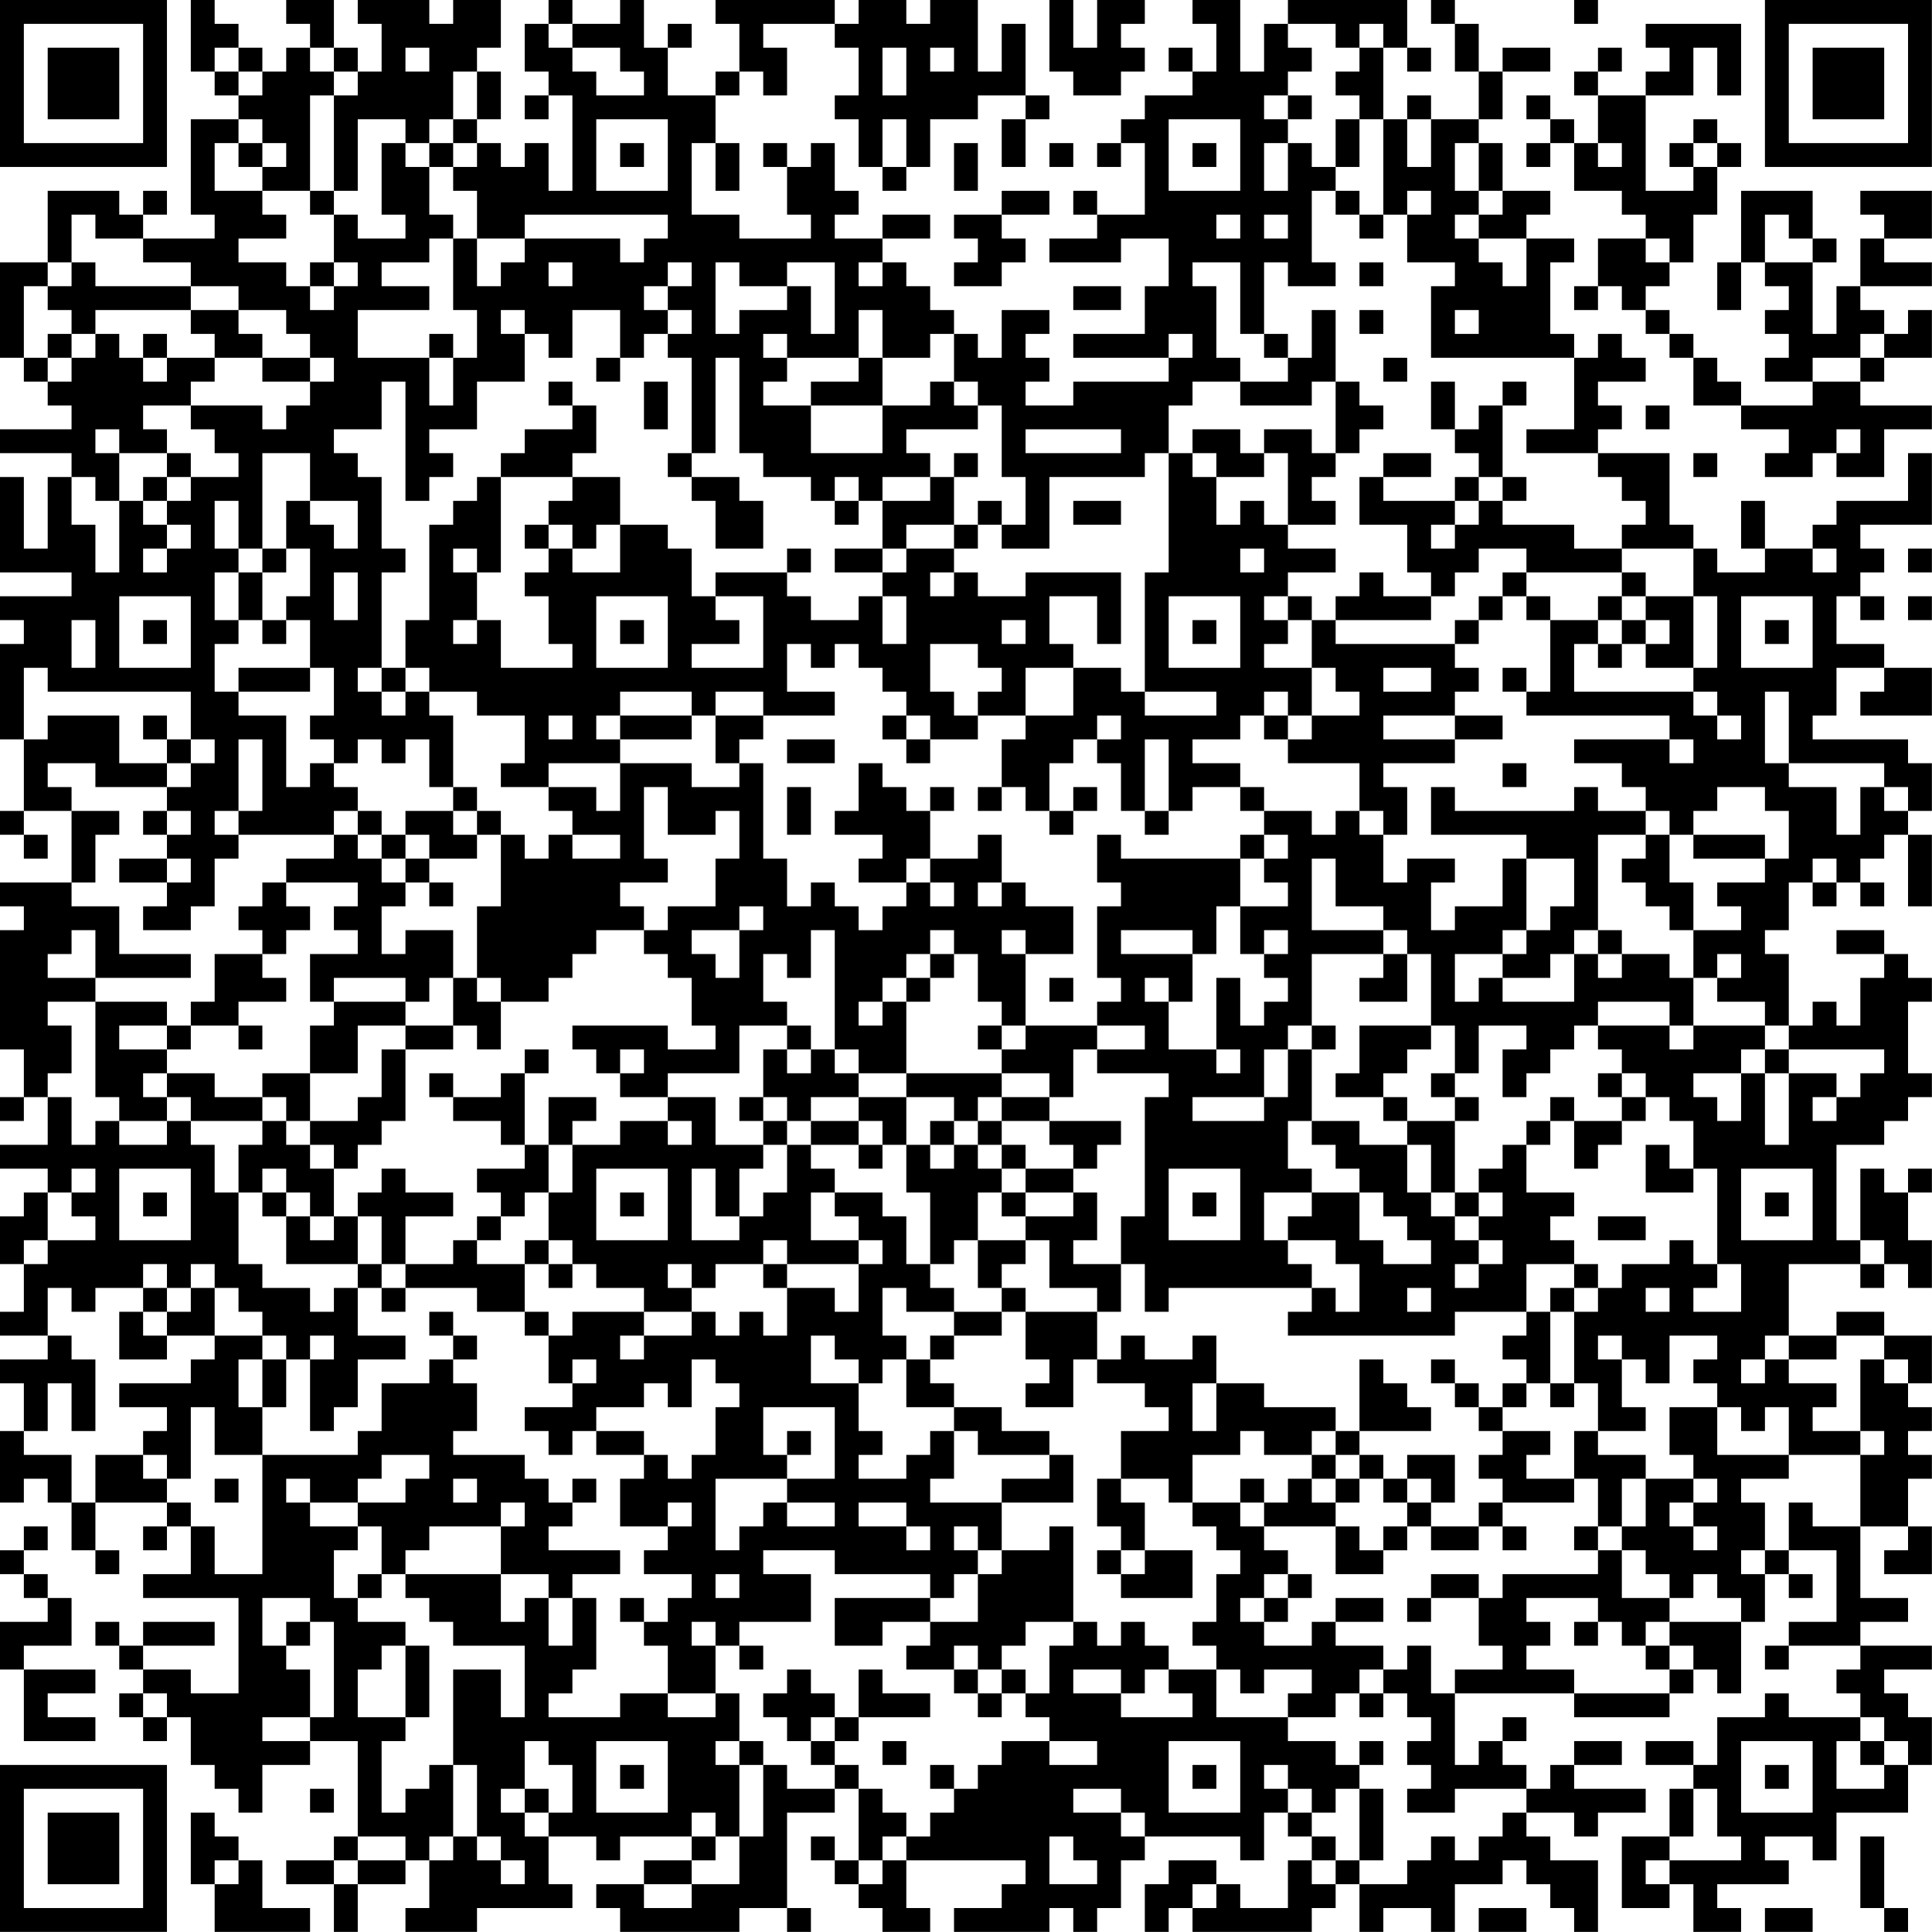 <?xml version="1.0" encoding="UTF-8"?>
<svg xmlns="http://www.w3.org/2000/svg" version="1.1" width="200" height="200" viewBox="0 0 200 200"><rect x="0" y="0" width="200" height="200" fill="#ffffff"/><g transform="scale(2.469)"><g transform="translate(0,0)"><path fill-rule="evenodd" d="M8 0L8 3L9 3L9 4L10 4L10 5L8 5L8 9L9 9L9 10L6 10L6 9L7 9L7 8L6 8L6 9L5 9L5 8L2 8L2 11L0 11L0 15L1 15L1 16L2 16L2 17L3 17L3 18L0 18L0 19L3 19L3 20L2 20L2 23L1 23L1 20L0 20L0 24L3 24L3 25L0 25L0 26L1 26L1 27L0 27L0 31L1 31L1 34L0 34L0 35L1 35L1 36L2 36L2 35L1 35L1 34L3 34L3 37L0 37L0 38L1 38L1 39L0 39L0 44L1 44L1 46L0 46L0 47L1 47L1 46L2 46L2 48L0 48L0 49L2 49L2 50L1 50L1 51L0 51L0 53L1 53L1 55L0 55L0 56L2 56L2 57L0 57L0 58L1 58L1 60L0 60L0 63L1 63L1 62L2 62L2 63L3 63L3 65L4 65L4 66L5 66L5 65L4 65L4 63L7 63L7 64L6 64L6 65L7 65L7 64L8 64L8 66L6 66L6 67L10 67L10 71L8 71L8 70L6 70L6 69L9 69L9 68L6 68L6 69L5 69L5 68L4 68L4 69L5 69L5 70L6 70L6 71L5 71L5 72L6 72L6 73L7 73L7 72L8 72L8 74L9 74L9 75L10 75L10 76L11 76L11 74L13 74L13 73L15 73L15 77L14 77L14 78L12 78L12 79L14 79L14 81L15 81L15 79L17 79L17 78L18 78L18 80L17 80L17 81L20 81L20 80L24 80L24 79L23 79L23 77L25 77L25 78L26 78L26 77L29 77L29 78L27 78L27 79L25 79L25 80L26 80L26 81L31 81L31 80L33 80L33 81L34 81L34 80L33 80L33 76L35 76L35 75L36 75L36 78L35 78L35 77L34 77L34 78L35 78L35 79L36 79L36 80L37 80L37 81L39 81L39 80L38 80L38 78L43 78L43 79L42 79L42 80L40 80L40 81L44 81L44 80L45 80L45 81L46 81L46 80L47 80L47 78L48 78L48 77L52 77L52 78L53 78L53 76L54 76L54 77L55 77L55 78L54 78L54 80L52 80L52 79L51 79L51 78L49 78L49 79L48 79L48 81L49 81L49 80L50 80L50 81L55 81L55 80L56 80L56 79L57 79L57 81L58 81L58 80L60 80L60 81L61 81L61 79L63 79L63 78L64 78L64 79L65 79L65 80L66 80L66 81L67 81L67 78L65 78L65 77L64 77L64 76L66 76L66 77L67 77L67 76L69 76L69 75L66 75L66 74L68 74L68 73L66 73L66 74L65 74L65 75L64 75L64 74L63 74L63 73L64 73L64 72L63 72L63 73L62 73L62 74L61 74L61 71L66 71L66 72L70 72L70 71L71 71L71 70L72 70L72 71L73 71L73 68L74 68L74 66L75 66L75 67L76 67L76 66L75 66L75 65L77 65L77 68L75 68L75 69L74 69L74 70L75 70L75 69L78 69L78 70L77 70L77 71L78 71L78 72L75 72L75 71L74 71L74 72L72 72L72 74L71 74L71 73L69 73L69 74L71 74L71 75L70 75L70 77L68 77L68 80L70 80L70 79L71 79L71 81L73 81L73 80L72 80L72 79L75 79L75 78L74 78L74 77L76 77L76 78L77 78L77 76L80 76L80 74L81 74L81 72L80 72L80 71L79 71L79 70L81 70L81 69L78 69L78 68L80 68L80 67L78 67L78 64L80 64L80 65L79 65L79 66L81 66L81 64L80 64L80 62L81 62L81 61L80 61L80 60L81 60L81 59L80 59L80 58L81 58L81 56L79 56L79 55L77 55L77 56L75 56L75 53L78 53L78 54L79 54L79 53L80 53L80 54L81 54L81 52L80 52L80 50L81 50L81 49L80 49L80 50L79 50L79 49L78 49L78 52L77 52L77 48L79 48L79 47L80 47L80 46L81 46L81 45L80 45L80 42L81 42L81 41L80 41L80 40L79 40L79 39L77 39L77 40L79 40L79 41L78 41L78 43L77 43L77 42L76 42L76 43L75 43L75 40L74 40L74 39L75 39L75 37L76 37L76 38L77 38L77 37L78 37L78 38L79 38L79 37L78 37L78 36L79 36L79 35L80 35L80 38L81 38L81 35L80 35L80 34L81 34L81 32L80 32L80 31L76 31L76 30L77 30L77 28L79 28L79 29L78 29L78 30L81 30L81 28L79 28L79 27L77 27L77 25L78 25L78 26L79 26L79 25L78 25L78 24L79 24L79 23L78 23L78 22L81 22L81 19L80 19L80 21L77 21L77 22L76 22L76 23L74 23L74 21L73 21L73 23L74 23L74 24L72 24L72 23L71 23L71 22L70 22L70 19L67 19L67 18L68 18L68 17L67 17L67 16L69 16L69 15L68 15L68 14L67 14L67 15L66 15L66 14L65 14L65 11L66 11L66 10L64 10L64 9L65 9L65 8L63 8L63 6L62 6L62 5L63 5L63 3L65 3L65 2L63 2L63 3L62 3L62 1L61 1L61 0L60 0L60 1L61 1L61 3L62 3L62 5L60 5L60 4L59 4L59 5L58 5L58 2L59 2L59 3L60 3L60 2L59 2L59 0L54 0L54 1L53 1L53 3L52 3L52 0L50 0L50 1L51 1L51 3L50 3L50 2L49 2L49 3L50 3L50 4L48 4L48 5L47 5L47 6L46 6L46 7L47 7L47 6L48 6L48 9L46 9L46 8L45 8L45 9L46 9L46 10L44 10L44 11L47 11L47 10L49 10L49 12L48 12L48 14L45 14L45 15L49 15L49 16L45 16L45 17L43 17L43 16L44 16L44 15L43 15L43 14L44 14L44 13L42 13L42 15L41 15L41 14L40 14L40 13L39 13L39 12L38 12L38 11L37 11L37 10L39 10L39 9L37 9L37 10L35 10L35 9L36 9L36 8L35 8L35 6L34 6L34 7L33 7L33 6L32 6L32 7L33 7L33 9L34 9L34 10L31 10L31 9L29 9L29 6L30 6L30 8L31 8L31 6L30 6L30 4L31 4L31 3L32 3L32 4L33 4L33 2L32 2L32 1L35 1L35 2L36 2L36 4L35 4L35 5L36 5L36 7L37 7L37 8L38 8L38 7L39 7L39 5L41 5L41 4L43 4L43 5L42 5L42 7L43 7L43 5L44 5L44 4L43 4L43 1L42 1L42 3L41 3L41 0L39 0L39 1L38 1L38 0L36 0L36 1L35 1L35 0L30 0L30 1L31 1L31 3L30 3L30 4L28 4L28 2L29 2L29 1L28 1L28 2L27 2L27 0L26 0L26 1L24 1L24 0L23 0L23 1L22 1L22 3L23 3L23 4L22 4L22 5L23 5L23 4L24 4L24 8L23 8L23 6L22 6L22 7L21 7L21 6L20 6L20 5L21 5L21 3L20 3L20 2L21 2L21 0L19 0L19 1L18 1L18 0L15 0L15 1L16 1L16 3L15 3L15 2L14 2L14 0L12 0L12 1L13 1L13 2L12 2L12 3L11 3L11 2L10 2L10 1L9 1L9 0ZM44 0L44 3L45 3L45 4L47 4L47 3L48 3L48 2L47 2L47 1L48 1L48 0L46 0L46 2L45 2L45 0ZM66 0L66 1L67 1L67 0ZM23 1L23 2L24 2L24 3L25 3L25 4L27 4L27 3L26 3L26 2L24 2L24 1ZM54 1L54 2L55 2L55 3L54 3L54 4L53 4L53 5L54 5L54 6L53 6L53 8L54 8L54 6L55 6L55 7L56 7L56 8L55 8L55 11L56 11L56 12L54 12L54 11L53 11L53 14L52 14L52 11L50 11L50 12L51 12L51 15L52 15L52 16L50 16L50 17L49 17L49 19L48 19L48 20L44 20L44 23L42 23L42 22L43 22L43 20L42 20L42 17L41 17L41 16L40 16L40 14L39 14L39 15L37 15L37 13L36 13L36 15L33 15L33 14L32 14L32 15L33 15L33 16L32 16L32 17L34 17L34 19L37 19L37 17L39 17L39 16L40 16L40 17L41 17L41 18L38 18L38 19L39 19L39 20L37 20L37 21L36 21L36 20L35 20L35 21L34 21L34 20L32 20L32 19L31 19L31 15L30 15L30 19L29 19L29 15L28 15L28 14L29 14L29 13L28 13L28 12L29 12L29 11L28 11L28 12L27 12L27 13L28 13L28 14L27 14L27 15L26 15L26 13L24 13L24 15L23 15L23 14L22 14L22 13L21 13L21 14L22 14L22 16L20 16L20 18L18 18L18 19L19 19L19 20L18 20L18 21L17 21L17 16L16 16L16 18L14 18L14 19L15 19L15 20L16 20L16 23L17 23L17 24L16 24L16 28L15 28L15 29L16 29L16 30L17 30L17 29L18 29L18 30L19 30L19 33L18 33L18 31L17 31L17 32L16 32L16 31L15 31L15 32L14 32L14 31L13 31L13 30L14 30L14 28L13 28L13 26L12 26L12 25L13 25L13 23L12 23L12 21L13 21L13 22L14 22L14 23L15 23L15 21L13 21L13 19L11 19L11 23L10 23L10 21L9 21L9 23L10 23L10 24L9 24L9 26L10 26L10 27L9 27L9 29L10 29L10 30L12 30L12 33L13 33L13 32L14 32L14 33L15 33L15 34L14 34L14 35L10 35L10 34L11 34L11 31L10 31L10 34L9 34L9 35L10 35L10 36L9 36L9 38L8 38L8 39L6 39L6 38L7 38L7 37L8 37L8 36L7 36L7 35L8 35L8 34L7 34L7 33L8 33L8 32L9 32L9 31L8 31L8 29L2 29L2 28L1 28L1 31L2 31L2 30L5 30L5 32L7 32L7 33L4 33L4 32L2 32L2 33L3 33L3 34L5 34L5 35L4 35L4 37L3 37L3 38L5 38L5 40L8 40L8 41L4 41L4 39L3 39L3 40L2 40L2 41L4 41L4 42L2 42L2 43L3 43L3 45L2 45L2 46L3 46L3 48L4 48L4 47L5 47L5 48L7 48L7 47L8 47L8 48L9 48L9 50L10 50L10 53L11 53L11 54L13 54L13 55L14 55L14 54L15 54L15 56L17 56L17 57L15 57L15 59L14 59L14 60L13 60L13 57L14 57L14 56L13 56L13 57L12 57L12 56L11 56L11 55L10 55L10 54L9 54L9 53L8 53L8 54L7 54L7 53L6 53L6 54L4 54L4 55L3 55L3 54L2 54L2 56L3 56L3 57L4 57L4 60L3 60L3 58L2 58L2 60L1 60L1 61L3 61L3 63L4 63L4 61L6 61L6 62L7 62L7 63L8 63L8 64L9 64L9 66L11 66L11 61L15 61L15 60L16 60L16 58L18 58L18 57L19 57L19 58L20 58L20 60L19 60L19 61L22 61L22 62L23 62L23 63L24 63L24 64L23 64L23 65L26 65L26 66L24 66L24 67L23 67L23 66L21 66L21 64L22 64L22 63L21 63L21 64L18 64L18 65L17 65L17 66L16 66L16 64L15 64L15 63L17 63L17 62L18 62L18 61L16 61L16 62L15 62L15 63L13 63L13 62L12 62L12 63L13 63L13 64L15 64L15 65L14 65L14 67L15 67L15 68L17 68L17 69L16 69L16 70L15 70L15 72L17 72L17 73L16 73L16 76L17 76L17 75L18 75L18 74L19 74L19 77L18 77L18 78L19 78L19 77L20 77L20 78L21 78L21 79L22 79L22 78L21 78L21 77L20 77L20 74L19 74L19 70L21 70L21 72L22 72L22 69L19 69L19 68L18 68L18 67L17 67L17 66L21 66L21 68L22 68L22 67L23 67L23 69L24 69L24 67L25 67L25 70L24 70L24 71L23 71L23 72L26 72L26 71L28 71L28 72L30 72L30 71L31 71L31 73L30 73L30 74L31 74L31 77L30 77L30 76L29 76L29 77L30 77L30 78L29 78L29 79L27 79L27 80L29 80L29 79L31 79L31 77L32 77L32 74L33 74L33 75L35 75L35 74L36 74L36 75L37 75L37 76L38 76L38 77L37 77L37 78L36 78L36 79L37 79L37 78L38 78L38 77L39 77L39 76L40 76L40 75L41 75L41 74L42 74L42 73L44 73L44 74L46 74L46 73L44 73L44 72L43 72L43 71L44 71L44 69L45 69L45 68L46 68L46 69L47 69L47 68L48 68L48 69L49 69L49 70L48 70L48 71L47 71L47 70L45 70L45 71L47 71L47 72L50 72L50 71L49 71L49 70L51 70L51 72L54 72L54 73L56 73L56 74L57 74L57 75L56 75L56 76L55 76L55 75L54 75L54 74L53 74L53 75L54 75L54 76L55 76L55 77L56 77L56 78L55 78L55 79L56 79L56 78L57 78L57 79L59 79L59 78L60 78L60 77L61 77L61 78L62 78L62 77L63 77L63 76L64 76L64 75L61 75L61 76L59 76L59 75L60 75L60 74L59 74L59 73L60 73L60 72L59 72L59 71L58 71L58 70L59 70L59 69L60 69L60 71L61 71L61 70L63 70L63 69L62 69L62 67L63 67L63 66L67 66L67 65L68 65L68 67L70 67L70 68L69 68L69 69L68 69L68 68L67 68L67 67L64 67L64 68L65 68L65 69L64 69L64 70L66 70L66 71L70 71L70 70L71 70L71 69L70 69L70 68L73 68L73 67L72 67L72 66L71 66L71 67L70 67L70 66L69 66L69 65L68 65L68 64L69 64L69 62L71 62L71 63L70 63L70 64L71 64L71 65L72 65L72 64L71 64L71 63L72 63L72 62L71 62L71 61L70 61L70 59L72 59L72 61L75 61L75 62L73 62L73 63L74 63L74 65L73 65L73 66L74 66L74 65L75 65L75 63L76 63L76 64L78 64L78 61L79 61L79 60L78 60L78 57L79 57L79 58L80 58L80 57L79 57L79 56L77 56L77 57L75 57L75 56L74 56L74 57L73 57L73 58L74 58L74 57L75 57L75 58L77 58L77 59L76 59L76 60L78 60L78 61L75 61L75 59L74 59L74 60L73 60L73 59L72 59L72 58L71 58L71 57L72 57L72 56L70 56L70 58L69 58L69 57L68 57L68 56L67 56L67 57L68 57L68 59L69 59L69 60L67 60L67 58L66 58L66 55L67 55L67 54L68 54L68 53L70 53L70 52L71 52L71 53L72 53L72 54L71 54L71 55L73 55L73 53L72 53L72 49L71 49L71 47L70 47L70 46L69 46L69 45L68 45L68 44L67 44L67 43L70 43L70 44L71 44L71 43L74 43L74 44L73 44L73 45L71 45L71 46L72 46L72 47L73 47L73 45L74 45L74 48L75 48L75 45L77 45L77 46L76 46L76 47L77 47L77 46L78 46L78 45L79 45L79 44L75 44L75 43L74 43L74 42L72 42L72 41L73 41L73 40L72 40L72 41L71 41L71 39L73 39L73 38L72 38L72 37L74 37L74 36L75 36L75 34L74 34L74 33L72 33L72 34L71 34L71 35L70 35L70 34L69 34L69 33L68 33L68 32L66 32L66 31L70 31L70 32L71 32L71 31L70 31L70 30L64 30L64 29L65 29L65 26L67 26L67 27L66 27L66 29L71 29L71 30L72 30L72 31L73 31L73 30L72 30L72 29L71 29L71 28L72 28L72 25L71 25L71 23L68 23L68 22L69 22L69 21L68 21L68 20L67 20L67 19L64 19L64 18L66 18L66 15L60 15L60 12L61 12L61 11L59 11L59 9L60 9L60 8L59 8L59 9L58 9L58 5L57 5L57 4L56 4L56 3L57 3L57 2L58 2L58 1L57 1L57 2L56 2L56 1ZM69 1L69 2L70 2L70 3L69 3L69 4L67 4L67 3L68 3L68 2L67 2L67 3L66 3L66 4L67 4L67 6L66 6L66 5L65 5L65 4L64 4L64 5L65 5L65 6L64 6L64 7L65 7L65 6L66 6L66 8L68 8L68 9L69 9L69 10L67 10L67 12L66 12L66 13L67 13L67 12L68 12L68 13L69 13L69 14L70 14L70 15L71 15L71 17L73 17L73 18L75 18L75 19L74 19L74 20L76 20L76 19L77 19L77 20L79 20L79 18L81 18L81 17L78 17L78 16L79 16L79 15L81 15L81 13L80 13L80 14L79 14L79 13L78 13L78 12L81 12L81 11L79 11L79 10L81 10L81 8L78 8L78 9L79 9L79 10L78 10L78 12L77 12L77 14L76 14L76 11L77 11L77 10L76 10L76 8L73 8L73 11L72 11L72 13L73 13L73 11L74 11L74 12L75 12L75 13L74 13L74 14L75 14L75 15L74 15L74 16L76 16L76 17L73 17L73 16L72 16L72 15L71 15L71 14L70 14L70 13L69 13L69 12L70 12L70 11L71 11L71 9L72 9L72 7L73 7L73 6L72 6L72 5L71 5L71 6L70 6L70 7L71 7L71 8L69 8L69 4L71 4L71 2L72 2L72 4L73 4L73 1ZM9 2L9 3L10 3L10 4L11 4L11 3L10 3L10 2ZM13 2L13 3L14 3L14 4L13 4L13 8L11 8L11 7L12 7L12 6L11 6L11 5L10 5L10 6L9 6L9 8L11 8L11 9L12 9L12 10L10 10L10 11L12 11L12 12L13 12L13 13L14 13L14 12L15 12L15 11L14 11L14 9L15 9L15 10L17 10L17 9L16 9L16 6L17 6L17 7L18 7L18 9L19 9L19 10L18 10L18 11L16 11L16 12L18 12L18 13L15 13L15 15L18 15L18 17L19 17L19 15L20 15L20 13L19 13L19 10L20 10L20 12L21 12L21 11L22 11L22 10L26 10L26 11L27 11L27 10L28 10L28 9L22 9L22 10L20 10L20 8L19 8L19 7L20 7L20 6L19 6L19 5L20 5L20 3L19 3L19 5L18 5L18 6L17 6L17 5L15 5L15 8L14 8L14 4L15 4L15 3L14 3L14 2ZM17 2L17 3L18 3L18 2ZM37 2L37 4L38 4L38 2ZM39 2L39 3L40 3L40 2ZM54 4L54 5L55 5L55 4ZM25 5L25 8L28 8L28 5ZM37 5L37 7L38 7L38 5ZM49 5L49 8L52 8L52 5ZM56 5L56 7L57 7L57 5ZM59 5L59 7L60 7L60 5ZM10 6L10 7L11 7L11 6ZM18 6L18 7L19 7L19 6ZM26 6L26 7L27 7L27 6ZM40 6L40 8L41 8L41 6ZM44 6L44 7L45 7L45 6ZM50 6L50 7L51 7L51 6ZM61 6L61 8L62 8L62 9L61 9L61 10L62 10L62 11L63 11L63 12L64 12L64 10L62 10L62 9L63 9L63 8L62 8L62 6ZM67 6L67 7L68 7L68 6ZM71 6L71 7L72 7L72 6ZM13 8L13 9L14 9L14 8ZM42 8L42 9L40 9L40 10L41 10L41 11L40 11L40 12L42 12L42 11L43 11L43 10L42 10L42 9L44 9L44 8ZM56 8L56 9L57 9L57 10L58 10L58 9L57 9L57 8ZM3 9L3 11L2 11L2 12L1 12L1 15L2 15L2 16L3 16L3 15L4 15L4 14L5 14L5 15L6 15L6 16L7 16L7 15L9 15L9 16L8 16L8 17L6 17L6 18L7 18L7 19L5 19L5 18L4 18L4 19L5 19L5 21L4 21L4 20L3 20L3 22L4 22L4 24L5 24L5 21L6 21L6 22L7 22L7 23L6 23L6 24L7 24L7 23L8 23L8 22L7 22L7 21L8 21L8 20L10 20L10 19L9 19L9 18L8 18L8 17L11 17L11 18L12 18L12 17L13 17L13 16L14 16L14 15L13 15L13 14L12 14L12 13L10 13L10 12L8 12L8 11L6 11L6 10L4 10L4 9ZM51 9L51 10L52 10L52 9ZM53 9L53 10L54 10L54 9ZM74 9L74 11L76 11L76 10L75 10L75 9ZM69 10L69 11L70 11L70 10ZM3 11L3 12L2 12L2 13L3 13L3 14L2 14L2 15L3 15L3 14L4 14L4 13L8 13L8 14L9 14L9 15L11 15L11 16L13 16L13 15L11 15L11 14L10 14L10 13L8 13L8 12L4 12L4 11ZM13 11L13 12L14 12L14 11ZM23 11L23 12L24 12L24 11ZM30 11L30 14L31 14L31 13L33 13L33 12L34 12L34 14L35 14L35 11L33 11L33 12L31 12L31 11ZM36 11L36 12L37 12L37 11ZM57 11L57 12L58 12L58 11ZM45 12L45 13L47 13L47 12ZM55 13L55 15L54 15L54 14L53 14L53 15L54 15L54 16L52 16L52 17L55 17L55 16L56 16L56 19L55 19L55 18L53 18L53 19L52 19L52 18L50 18L50 19L49 19L49 24L48 24L48 29L47 29L47 28L45 28L45 27L44 27L44 25L46 25L46 27L47 27L47 24L43 24L43 25L41 25L41 24L40 24L40 23L41 23L41 22L42 22L42 21L41 21L41 22L40 22L40 20L41 20L41 19L40 19L40 20L39 20L39 21L37 21L37 23L35 23L35 24L37 24L37 25L36 25L36 26L34 26L34 25L33 25L33 24L34 24L34 23L33 23L33 24L30 24L30 25L29 25L29 23L28 23L28 22L26 22L26 20L24 20L24 19L25 19L25 17L24 17L24 16L23 16L23 17L24 17L24 18L22 18L22 19L21 19L21 20L20 20L20 21L19 21L19 22L18 22L18 26L17 26L17 28L16 28L16 29L17 29L17 28L18 28L18 29L20 29L20 30L22 30L22 32L21 32L21 33L23 33L23 34L24 34L24 35L23 35L23 36L22 36L22 35L21 35L21 34L20 34L20 33L19 33L19 34L17 34L17 35L16 35L16 34L15 34L15 35L14 35L14 36L12 36L12 37L11 37L11 38L10 38L10 39L11 39L11 40L9 40L9 42L8 42L8 43L7 43L7 42L4 42L4 46L5 46L5 47L7 47L7 46L8 46L8 47L11 47L11 48L10 48L10 50L11 50L11 51L12 51L12 53L15 53L15 54L16 54L16 55L17 55L17 54L20 54L20 55L22 55L22 56L23 56L23 58L24 58L24 59L22 59L22 60L23 60L23 61L24 61L24 60L25 60L25 61L27 61L27 62L26 62L26 64L28 64L28 65L27 65L27 66L29 66L29 67L28 67L28 68L27 68L27 67L26 67L26 68L27 68L27 69L28 69L28 71L30 71L30 69L31 69L31 70L32 70L32 69L31 69L31 68L34 68L34 66L32 66L32 65L35 65L35 66L39 66L39 67L35 67L35 69L37 69L37 68L39 68L39 69L38 69L38 70L40 70L40 71L41 71L41 72L42 72L42 71L43 71L43 70L42 70L42 69L43 69L43 68L45 68L45 64L44 64L44 65L42 65L42 63L45 63L45 61L44 61L44 60L42 60L42 59L40 59L40 58L39 58L39 57L40 57L40 56L42 56L42 55L43 55L43 57L44 57L44 58L43 58L43 59L45 59L45 57L46 57L46 58L48 58L48 59L49 59L49 60L47 60L47 62L46 62L46 64L47 64L47 65L46 65L46 66L47 66L47 67L50 67L50 65L48 65L48 63L47 63L47 62L49 62L49 63L50 63L50 64L51 64L51 65L52 65L52 66L51 66L51 68L50 68L50 69L51 69L51 70L52 70L52 71L53 71L53 70L55 70L55 71L54 71L54 72L56 72L56 71L57 71L57 72L58 72L58 71L57 71L57 70L58 70L58 69L56 69L56 68L58 68L58 67L56 67L56 68L55 68L55 69L53 69L53 68L54 68L54 67L55 67L55 66L54 66L54 65L53 65L53 64L56 64L56 66L58 66L58 65L59 65L59 64L60 64L60 65L62 65L62 64L63 64L63 65L64 65L64 64L63 64L63 63L66 63L66 62L67 62L67 64L66 64L66 65L67 65L67 64L68 64L68 62L69 62L69 61L67 61L67 60L66 60L66 62L64 62L64 61L65 61L65 60L63 60L63 59L64 59L64 58L65 58L65 59L66 59L66 58L65 58L65 55L66 55L66 54L67 54L67 53L66 53L66 52L65 52L65 51L66 51L66 50L64 50L64 48L65 48L65 47L66 47L66 49L67 49L67 48L68 48L68 47L69 47L69 46L68 46L68 45L67 45L67 46L68 46L68 47L66 47L66 46L65 46L65 47L64 47L64 48L63 48L63 49L62 49L62 50L61 50L61 47L62 47L62 46L61 46L61 45L62 45L62 43L64 43L64 44L63 44L63 46L64 46L64 45L65 45L65 44L66 44L66 43L67 43L67 42L70 42L70 43L71 43L71 41L70 41L70 40L68 40L68 39L67 39L67 35L69 35L69 36L68 36L68 37L69 37L69 38L70 38L70 39L71 39L71 37L70 37L70 35L69 35L69 34L67 34L67 33L66 33L66 34L61 34L61 33L60 33L60 35L64 35L64 36L63 36L63 38L61 38L61 39L60 39L60 37L61 37L61 36L59 36L59 37L58 37L58 35L59 35L59 33L58 33L58 32L61 32L61 31L63 31L63 30L61 30L61 29L62 29L62 28L61 28L61 27L62 27L62 26L63 26L63 25L64 25L64 26L65 26L65 25L64 25L64 24L68 24L68 25L67 25L67 26L68 26L68 27L67 27L67 28L68 28L68 27L69 27L69 28L71 28L71 25L69 25L69 24L68 24L68 23L66 23L66 22L63 22L63 21L64 21L64 20L63 20L63 17L64 17L64 16L63 16L63 17L62 17L62 18L61 18L61 16L60 16L60 18L61 18L61 19L62 19L62 20L61 20L61 21L58 21L58 20L60 20L60 19L58 19L58 20L57 20L57 22L59 22L59 24L60 24L60 25L58 25L58 24L57 24L57 25L56 25L56 26L55 26L55 25L54 25L54 24L56 24L56 23L54 23L54 22L56 22L56 21L55 21L55 20L56 20L56 19L57 19L57 18L58 18L58 17L57 17L57 16L56 16L56 13ZM57 13L57 14L58 14L58 13ZM61 13L61 14L62 14L62 13ZM6 14L6 15L7 15L7 14ZM18 14L18 15L19 15L19 14ZM49 14L49 15L50 15L50 14ZM78 14L78 15L76 15L76 16L78 16L78 15L79 15L79 14ZM25 15L25 16L26 16L26 15ZM36 15L36 16L34 16L34 17L37 17L37 15ZM58 15L58 16L59 16L59 15ZM27 16L27 18L28 18L28 16ZM69 17L69 18L70 18L70 17ZM43 18L43 19L47 19L47 18ZM77 18L77 19L78 19L78 18ZM7 19L7 20L6 20L6 21L7 21L7 20L8 20L8 19ZM28 19L28 20L29 20L29 21L30 21L30 23L32 23L32 21L31 21L31 20L29 20L29 19ZM50 19L50 20L51 20L51 22L52 22L52 21L53 21L53 22L54 22L54 19L53 19L53 20L51 20L51 19ZM71 19L71 20L72 20L72 19ZM21 20L21 24L20 24L20 23L19 23L19 24L20 24L20 26L19 26L19 27L20 27L20 26L21 26L21 28L24 28L24 27L23 27L23 25L22 25L22 24L23 24L23 23L24 23L24 24L26 24L26 22L25 22L25 23L24 23L24 22L23 22L23 21L24 21L24 20ZM62 20L62 21L61 21L61 22L60 22L60 23L61 23L61 22L62 22L62 21L63 21L63 20ZM35 21L35 22L36 22L36 21ZM45 21L45 22L47 22L47 21ZM22 22L22 23L23 23L23 22ZM38 22L38 23L37 23L37 24L38 24L38 23L40 23L40 22ZM11 23L11 24L10 24L10 26L11 26L11 27L12 27L12 26L11 26L11 24L12 24L12 23ZM52 23L52 24L53 24L53 23ZM62 23L62 24L61 24L61 25L60 25L60 26L56 26L56 27L61 27L61 26L62 26L62 25L63 25L63 24L64 24L64 23ZM76 23L76 24L77 24L77 23ZM80 23L80 24L81 24L81 23ZM14 24L14 26L15 26L15 24ZM39 24L39 25L40 25L40 24ZM5 25L5 28L8 28L8 25ZM25 25L25 28L28 28L28 25ZM30 25L30 26L31 26L31 27L29 27L29 28L32 28L32 25ZM37 25L37 27L38 27L38 25ZM49 25L49 28L52 28L52 25ZM53 25L53 26L54 26L54 27L53 27L53 28L55 28L55 30L54 30L54 29L53 29L53 30L52 30L52 31L50 31L50 32L52 32L52 33L50 33L50 34L49 34L49 31L48 31L48 34L47 34L47 32L46 32L46 31L47 31L47 30L46 30L46 31L45 31L45 32L44 32L44 34L43 34L43 33L42 33L42 31L43 31L43 30L45 30L45 28L43 28L43 30L41 30L41 29L42 29L42 28L41 28L41 27L39 27L39 29L40 29L40 30L41 30L41 31L39 31L39 30L38 30L38 29L37 29L37 28L36 28L36 27L35 27L35 28L34 28L34 27L33 27L33 29L35 29L35 30L32 30L32 29L30 29L30 30L29 30L29 29L26 29L26 30L25 30L25 31L26 31L26 32L23 32L23 33L25 33L25 34L26 34L26 32L29 32L29 33L31 33L31 32L32 32L32 36L33 36L33 38L34 38L34 37L35 37L35 38L36 38L36 39L37 39L37 38L38 38L38 37L39 37L39 38L40 38L40 37L39 37L39 36L41 36L41 35L42 35L42 37L41 37L41 38L42 38L42 37L43 37L43 38L45 38L45 40L43 40L43 39L42 39L42 40L43 40L43 43L42 43L42 42L41 42L41 40L40 40L40 39L39 39L39 40L38 40L38 41L37 41L37 42L36 42L36 43L37 43L37 42L38 42L38 45L36 45L36 44L35 44L35 39L34 39L34 41L33 41L33 40L32 40L32 42L33 42L33 43L31 43L31 45L28 45L28 46L26 46L26 45L27 45L27 44L26 44L26 45L25 45L25 44L24 44L24 43L28 43L28 44L30 44L30 43L29 43L29 41L28 41L28 40L27 40L27 39L28 39L28 38L30 38L30 36L31 36L31 34L30 34L30 35L28 35L28 33L27 33L27 36L28 36L28 37L26 37L26 38L27 38L27 39L25 39L25 40L24 40L24 41L23 41L23 42L21 42L21 41L20 41L20 38L21 38L21 35L20 35L20 34L19 34L19 35L20 35L20 36L18 36L18 35L17 35L17 36L16 36L16 35L15 35L15 36L16 36L16 37L17 37L17 38L16 38L16 40L17 40L17 39L19 39L19 41L18 41L18 42L17 42L17 41L14 41L14 42L13 42L13 40L15 40L15 39L14 39L14 38L15 38L15 37L12 37L12 38L13 38L13 39L12 39L12 40L11 40L11 41L12 41L12 42L10 42L10 43L8 43L8 44L7 44L7 43L5 43L5 44L7 44L7 45L6 45L6 46L7 46L7 45L9 45L9 46L11 46L11 47L12 47L12 48L13 48L13 49L14 49L14 51L13 51L13 50L12 50L12 49L11 49L11 50L12 50L12 51L13 51L13 52L14 52L14 51L15 51L15 53L16 53L16 54L17 54L17 53L19 53L19 52L20 52L20 53L22 53L22 55L23 55L23 56L24 56L24 55L27 55L27 56L26 56L26 57L27 57L27 56L29 56L29 55L30 55L30 56L31 56L31 55L32 55L32 56L33 56L33 54L35 54L35 55L36 55L36 53L37 53L37 52L36 52L36 51L35 51L35 50L37 50L37 51L38 51L38 53L39 53L39 54L40 54L40 55L38 55L38 54L37 54L37 56L38 56L38 57L37 57L37 58L36 58L36 57L35 57L35 56L34 56L34 58L36 58L36 60L37 60L37 61L36 61L36 62L38 62L38 61L39 61L39 60L40 60L40 62L39 62L39 63L42 63L42 62L44 62L44 61L41 61L41 60L40 60L40 59L38 59L38 57L39 57L39 56L40 56L40 55L42 55L42 54L43 54L43 55L46 55L46 57L47 57L47 56L48 56L48 57L50 57L50 56L51 56L51 58L50 58L50 60L51 60L51 58L53 58L53 59L56 59L56 60L55 60L55 61L53 61L53 60L52 60L52 61L50 61L50 63L52 63L52 64L53 64L53 63L54 63L54 62L55 62L55 63L56 63L56 64L57 64L57 65L58 65L58 64L59 64L59 63L60 63L60 64L62 64L62 63L63 63L63 62L62 62L62 61L63 61L63 60L62 60L62 59L63 59L63 58L64 58L64 57L63 57L63 56L64 56L64 55L65 55L65 54L66 54L66 53L64 53L64 55L61 55L61 56L54 56L54 55L55 55L55 54L56 54L56 55L57 55L57 53L56 53L56 52L54 52L54 51L55 51L55 50L57 50L57 52L58 52L58 53L60 53L60 52L59 52L59 51L58 51L58 50L57 50L57 49L56 49L56 48L55 48L55 47L57 47L57 48L59 48L59 50L60 50L60 51L61 51L61 52L62 52L62 53L61 53L61 54L62 54L62 53L63 53L63 52L62 52L62 51L63 51L63 50L62 50L62 51L61 51L61 50L60 50L60 48L59 48L59 47L61 47L61 46L60 46L60 45L61 45L61 43L60 43L60 40L59 40L59 39L58 39L58 38L56 38L56 36L55 36L55 39L58 39L58 40L55 40L55 43L54 43L54 44L53 44L53 46L50 46L50 47L53 47L53 46L54 46L54 44L55 44L55 47L54 47L54 49L55 49L55 50L53 50L53 52L54 52L54 53L55 53L55 54L49 54L49 55L48 55L48 53L47 53L47 51L48 51L48 46L49 46L49 45L46 45L46 44L48 44L48 43L46 43L46 42L47 42L47 41L46 41L46 38L47 38L47 37L46 37L46 35L47 35L47 36L52 36L52 38L51 38L51 40L50 40L50 39L47 39L47 40L50 40L50 42L49 42L49 41L48 41L48 42L49 42L49 44L51 44L51 45L52 45L52 44L51 44L51 41L52 41L52 43L53 43L53 42L54 42L54 41L53 41L53 40L54 40L54 39L53 39L53 40L52 40L52 38L54 38L54 37L53 37L53 36L54 36L54 35L53 35L53 34L55 34L55 35L56 35L56 34L57 34L57 35L58 35L58 34L57 34L57 32L54 32L54 31L55 31L55 30L57 30L57 29L56 29L56 28L55 28L55 26L54 26L54 25ZM68 25L68 26L69 26L69 27L70 27L70 26L69 26L69 25ZM73 25L73 28L76 28L76 25ZM80 25L80 26L81 26L81 25ZM3 26L3 28L4 28L4 26ZM6 26L6 27L7 27L7 26ZM26 26L26 27L27 27L27 26ZM42 26L42 27L43 27L43 26ZM50 26L50 27L51 27L51 26ZM74 26L74 27L75 27L75 26ZM10 28L10 29L13 29L13 28ZM58 28L58 29L60 29L60 28ZM63 28L63 29L64 29L64 28ZM48 29L48 30L51 30L51 29ZM74 29L74 32L75 32L75 33L77 33L77 35L78 35L78 33L79 33L79 34L80 34L80 33L79 33L79 32L75 32L75 29ZM6 30L6 31L7 31L7 32L8 32L8 31L7 31L7 30ZM23 30L23 31L24 31L24 30ZM26 30L26 31L29 31L29 30ZM30 30L30 32L31 32L31 31L32 31L32 30ZM37 30L37 31L38 31L38 32L39 32L39 31L38 31L38 30ZM53 30L53 31L54 31L54 30ZM58 30L58 31L61 31L61 30ZM33 31L33 32L35 32L35 31ZM36 32L36 34L35 34L35 35L37 35L37 36L36 36L36 37L38 37L38 36L39 36L39 34L40 34L40 33L39 33L39 34L38 34L38 33L37 33L37 32ZM63 32L63 33L64 33L64 32ZM33 33L33 35L34 35L34 33ZM41 33L41 34L42 34L42 33ZM45 33L45 34L44 34L44 35L45 35L45 34L46 34L46 33ZM52 33L52 34L53 34L53 33ZM6 34L6 35L7 35L7 34ZM48 34L48 35L49 35L49 34ZM24 35L24 36L26 36L26 35ZM52 35L52 36L53 36L53 35ZM71 35L71 36L74 36L74 35ZM5 36L5 37L7 37L7 36ZM17 36L17 37L18 37L18 38L19 38L19 37L18 37L18 36ZM64 36L64 39L63 39L63 40L61 40L61 42L62 42L62 41L63 41L63 42L66 42L66 40L67 40L67 41L68 41L68 40L67 40L67 39L66 39L66 40L65 40L65 41L63 41L63 40L64 40L64 39L65 39L65 38L66 38L66 36ZM76 36L76 37L77 37L77 36ZM31 38L31 39L29 39L29 40L30 40L30 41L31 41L31 39L32 39L32 38ZM39 40L39 41L38 41L38 42L39 42L39 41L40 41L40 40ZM58 40L58 41L57 41L57 42L59 42L59 40ZM19 41L19 43L17 43L17 42L14 42L14 43L13 43L13 45L11 45L11 46L12 46L12 47L13 47L13 48L14 48L14 49L15 49L15 48L16 48L16 47L17 47L17 44L19 44L19 43L20 43L20 44L21 44L21 42L20 42L20 41ZM44 41L44 42L45 42L45 41ZM10 43L10 44L11 44L11 43ZM15 43L15 45L13 45L13 47L15 47L15 46L16 46L16 44L17 44L17 43ZM33 43L33 44L32 44L32 46L31 46L31 47L32 47L32 48L30 48L30 46L28 46L28 47L26 47L26 48L24 48L24 47L25 47L25 46L23 46L23 48L22 48L22 45L23 45L23 44L22 44L22 45L21 45L21 46L19 46L19 45L18 45L18 46L19 46L19 47L21 47L21 48L22 48L22 49L20 49L20 50L21 50L21 51L20 51L20 52L21 52L21 51L22 51L22 50L23 50L23 52L22 52L22 53L23 53L23 54L24 54L24 53L25 53L25 54L27 54L27 55L29 55L29 54L30 54L30 53L32 53L32 54L33 54L33 53L36 53L36 52L34 52L34 50L35 50L35 49L34 49L34 48L36 48L36 49L37 49L37 48L38 48L38 50L39 50L39 53L40 53L40 52L41 52L41 54L42 54L42 53L43 53L43 52L44 52L44 54L46 54L46 55L47 55L47 53L45 53L45 52L46 52L46 50L45 50L45 49L46 49L46 48L47 48L47 47L44 47L44 46L45 46L45 44L46 44L46 43L43 43L43 44L42 44L42 43L41 43L41 44L42 44L42 45L38 45L38 46L36 46L36 45L35 45L35 44L34 44L34 43ZM55 43L55 44L56 44L56 43ZM57 43L57 45L56 45L56 46L58 46L58 47L59 47L59 46L58 46L58 45L59 45L59 44L60 44L60 43ZM33 44L33 45L34 45L34 44ZM74 44L74 45L75 45L75 44ZM42 45L42 46L41 46L41 47L40 47L40 46L38 46L38 48L39 48L39 49L40 49L40 48L41 48L41 49L42 49L42 50L41 50L41 52L43 52L43 51L45 51L45 50L43 50L43 49L45 49L45 48L44 48L44 47L42 47L42 46L44 46L44 45ZM32 46L32 47L33 47L33 48L32 48L32 49L31 49L31 51L30 51L30 49L29 49L29 52L31 52L31 51L32 51L32 50L33 50L33 48L34 48L34 47L36 47L36 48L37 48L37 47L36 47L36 46L34 46L34 47L33 47L33 46ZM28 47L28 48L29 48L29 47ZM39 47L39 48L40 48L40 47ZM41 47L41 48L42 48L42 49L43 49L43 48L42 48L42 47ZM23 48L23 50L24 50L24 48ZM69 48L69 50L71 50L71 49L70 49L70 48ZM3 49L3 50L2 50L2 52L1 52L1 53L2 53L2 52L4 52L4 51L3 51L3 50L4 50L4 49ZM5 49L5 52L8 52L8 49ZM16 49L16 50L15 50L15 51L16 51L16 53L17 53L17 51L19 51L19 50L17 50L17 49ZM25 49L25 52L28 52L28 49ZM49 49L49 52L52 52L52 49ZM73 49L73 52L76 52L76 49ZM6 50L6 51L7 51L7 50ZM26 50L26 51L27 51L27 50ZM42 50L42 51L43 51L43 50ZM50 50L50 51L51 51L51 50ZM74 50L74 51L75 51L75 50ZM67 51L67 52L69 52L69 51ZM23 52L23 53L24 53L24 52ZM32 52L32 53L33 53L33 52ZM78 52L78 53L79 53L79 52ZM28 53L28 54L29 54L29 53ZM6 54L6 55L5 55L5 57L7 57L7 56L9 56L9 57L8 57L8 58L5 58L5 59L7 59L7 60L6 60L6 61L7 61L7 62L8 62L8 59L9 59L9 61L11 61L11 59L12 59L12 57L11 57L11 56L9 56L9 54L8 54L8 55L7 55L7 54ZM59 54L59 55L60 55L60 54ZM69 54L69 55L70 55L70 54ZM6 55L6 56L7 56L7 55ZM18 55L18 56L19 56L19 57L20 57L20 56L19 56L19 55ZM10 57L10 59L11 59L11 57ZM24 57L24 58L25 58L25 57ZM29 57L29 59L28 59L28 58L27 58L27 59L25 59L25 60L27 60L27 61L28 61L28 62L29 62L29 61L30 61L30 59L31 59L31 58L30 58L30 57ZM57 57L57 60L56 60L56 61L55 61L55 62L56 62L56 63L57 63L57 62L58 62L58 63L59 63L59 62L60 62L60 63L61 63L61 61L59 61L59 62L58 62L58 61L57 61L57 60L60 60L60 59L59 59L59 58L58 58L58 57ZM60 57L60 58L61 58L61 59L62 59L62 58L61 58L61 57ZM32 59L32 61L33 61L33 62L30 62L30 65L31 65L31 64L32 64L32 63L33 63L33 64L35 64L35 63L33 63L33 62L35 62L35 59ZM33 60L33 61L34 61L34 60ZM56 61L56 62L57 62L57 61ZM9 62L9 63L10 63L10 62ZM19 62L19 63L20 63L20 62ZM24 62L24 63L25 63L25 62ZM52 62L52 63L53 63L53 62ZM28 63L28 64L29 64L29 63ZM36 63L36 64L38 64L38 65L39 65L39 64L38 64L38 63ZM1 64L1 65L0 65L0 66L1 66L1 67L2 67L2 68L0 68L0 70L1 70L1 73L4 73L4 72L2 72L2 71L4 71L4 70L1 70L1 69L3 69L3 67L2 67L2 66L1 66L1 65L2 65L2 64ZM40 64L40 65L41 65L41 66L40 66L40 67L39 67L39 68L41 68L41 66L42 66L42 65L41 65L41 64ZM47 65L47 66L48 66L48 65ZM15 66L15 67L16 67L16 66ZM30 66L30 67L31 67L31 66ZM53 66L53 67L52 67L52 68L53 68L53 67L54 67L54 66ZM60 66L60 67L59 67L59 68L60 68L60 67L62 67L62 66ZM11 67L11 69L12 69L12 70L13 70L13 72L11 72L11 73L13 73L13 72L14 72L14 68L13 68L13 67ZM12 68L12 69L13 69L13 68ZM29 68L29 69L30 69L30 68ZM66 68L66 69L67 69L67 68ZM17 69L17 72L18 72L18 69ZM40 69L40 70L41 70L41 71L42 71L42 70L41 70L41 69ZM69 69L69 70L70 70L70 69ZM33 70L33 71L32 71L32 72L33 72L33 73L34 73L34 74L35 74L35 73L36 73L36 72L39 72L39 71L37 71L37 70L36 70L36 72L35 72L35 71L34 71L34 70ZM6 71L6 72L7 72L7 71ZM34 72L34 73L35 73L35 72ZM78 72L78 73L77 73L77 75L79 75L79 74L80 74L80 73L79 73L79 72ZM22 73L22 75L21 75L21 76L22 76L22 77L23 77L23 76L24 76L24 74L23 74L23 73ZM25 73L25 76L28 76L28 73ZM31 73L31 74L32 74L32 73ZM37 73L37 74L38 74L38 73ZM49 73L49 76L52 76L52 73ZM57 73L57 74L58 74L58 73ZM73 73L73 76L76 76L76 73ZM78 73L78 74L79 74L79 73ZM26 74L26 75L27 75L27 74ZM39 74L39 75L40 75L40 74ZM50 74L50 75L51 75L51 74ZM74 74L74 75L75 75L75 74ZM13 75L13 76L14 76L14 75ZM22 75L22 76L23 76L23 75ZM45 75L45 76L47 76L47 77L48 77L48 76L47 76L47 75ZM57 75L57 78L58 78L58 75ZM71 75L71 77L70 77L70 78L69 78L69 79L70 79L70 78L73 78L73 77L72 77L72 75ZM8 76L8 79L9 79L9 81L13 81L13 80L11 80L11 78L10 78L10 77L9 77L9 76ZM15 77L15 78L14 78L14 79L15 79L15 78L17 78L17 77ZM44 77L44 79L46 79L46 78L45 78L45 77ZM78 77L78 80L79 80L79 81L80 81L80 80L79 80L79 77ZM9 78L9 79L10 79L10 78ZM50 79L50 80L51 80L51 79ZM62 80L62 81L64 81L64 80ZM74 80L74 81L76 81L76 80ZM0 0L0 7L7 7L7 0ZM1 1L1 6L6 6L6 1ZM2 2L2 5L5 5L5 2ZM74 0L74 7L81 7L81 0ZM75 1L75 6L80 6L80 1ZM76 2L76 5L79 5L79 2ZM0 74L0 81L7 81L7 74ZM1 75L1 80L6 80L6 75ZM2 76L2 79L5 79L5 76Z" fill="#000000"/></g></g></svg>
